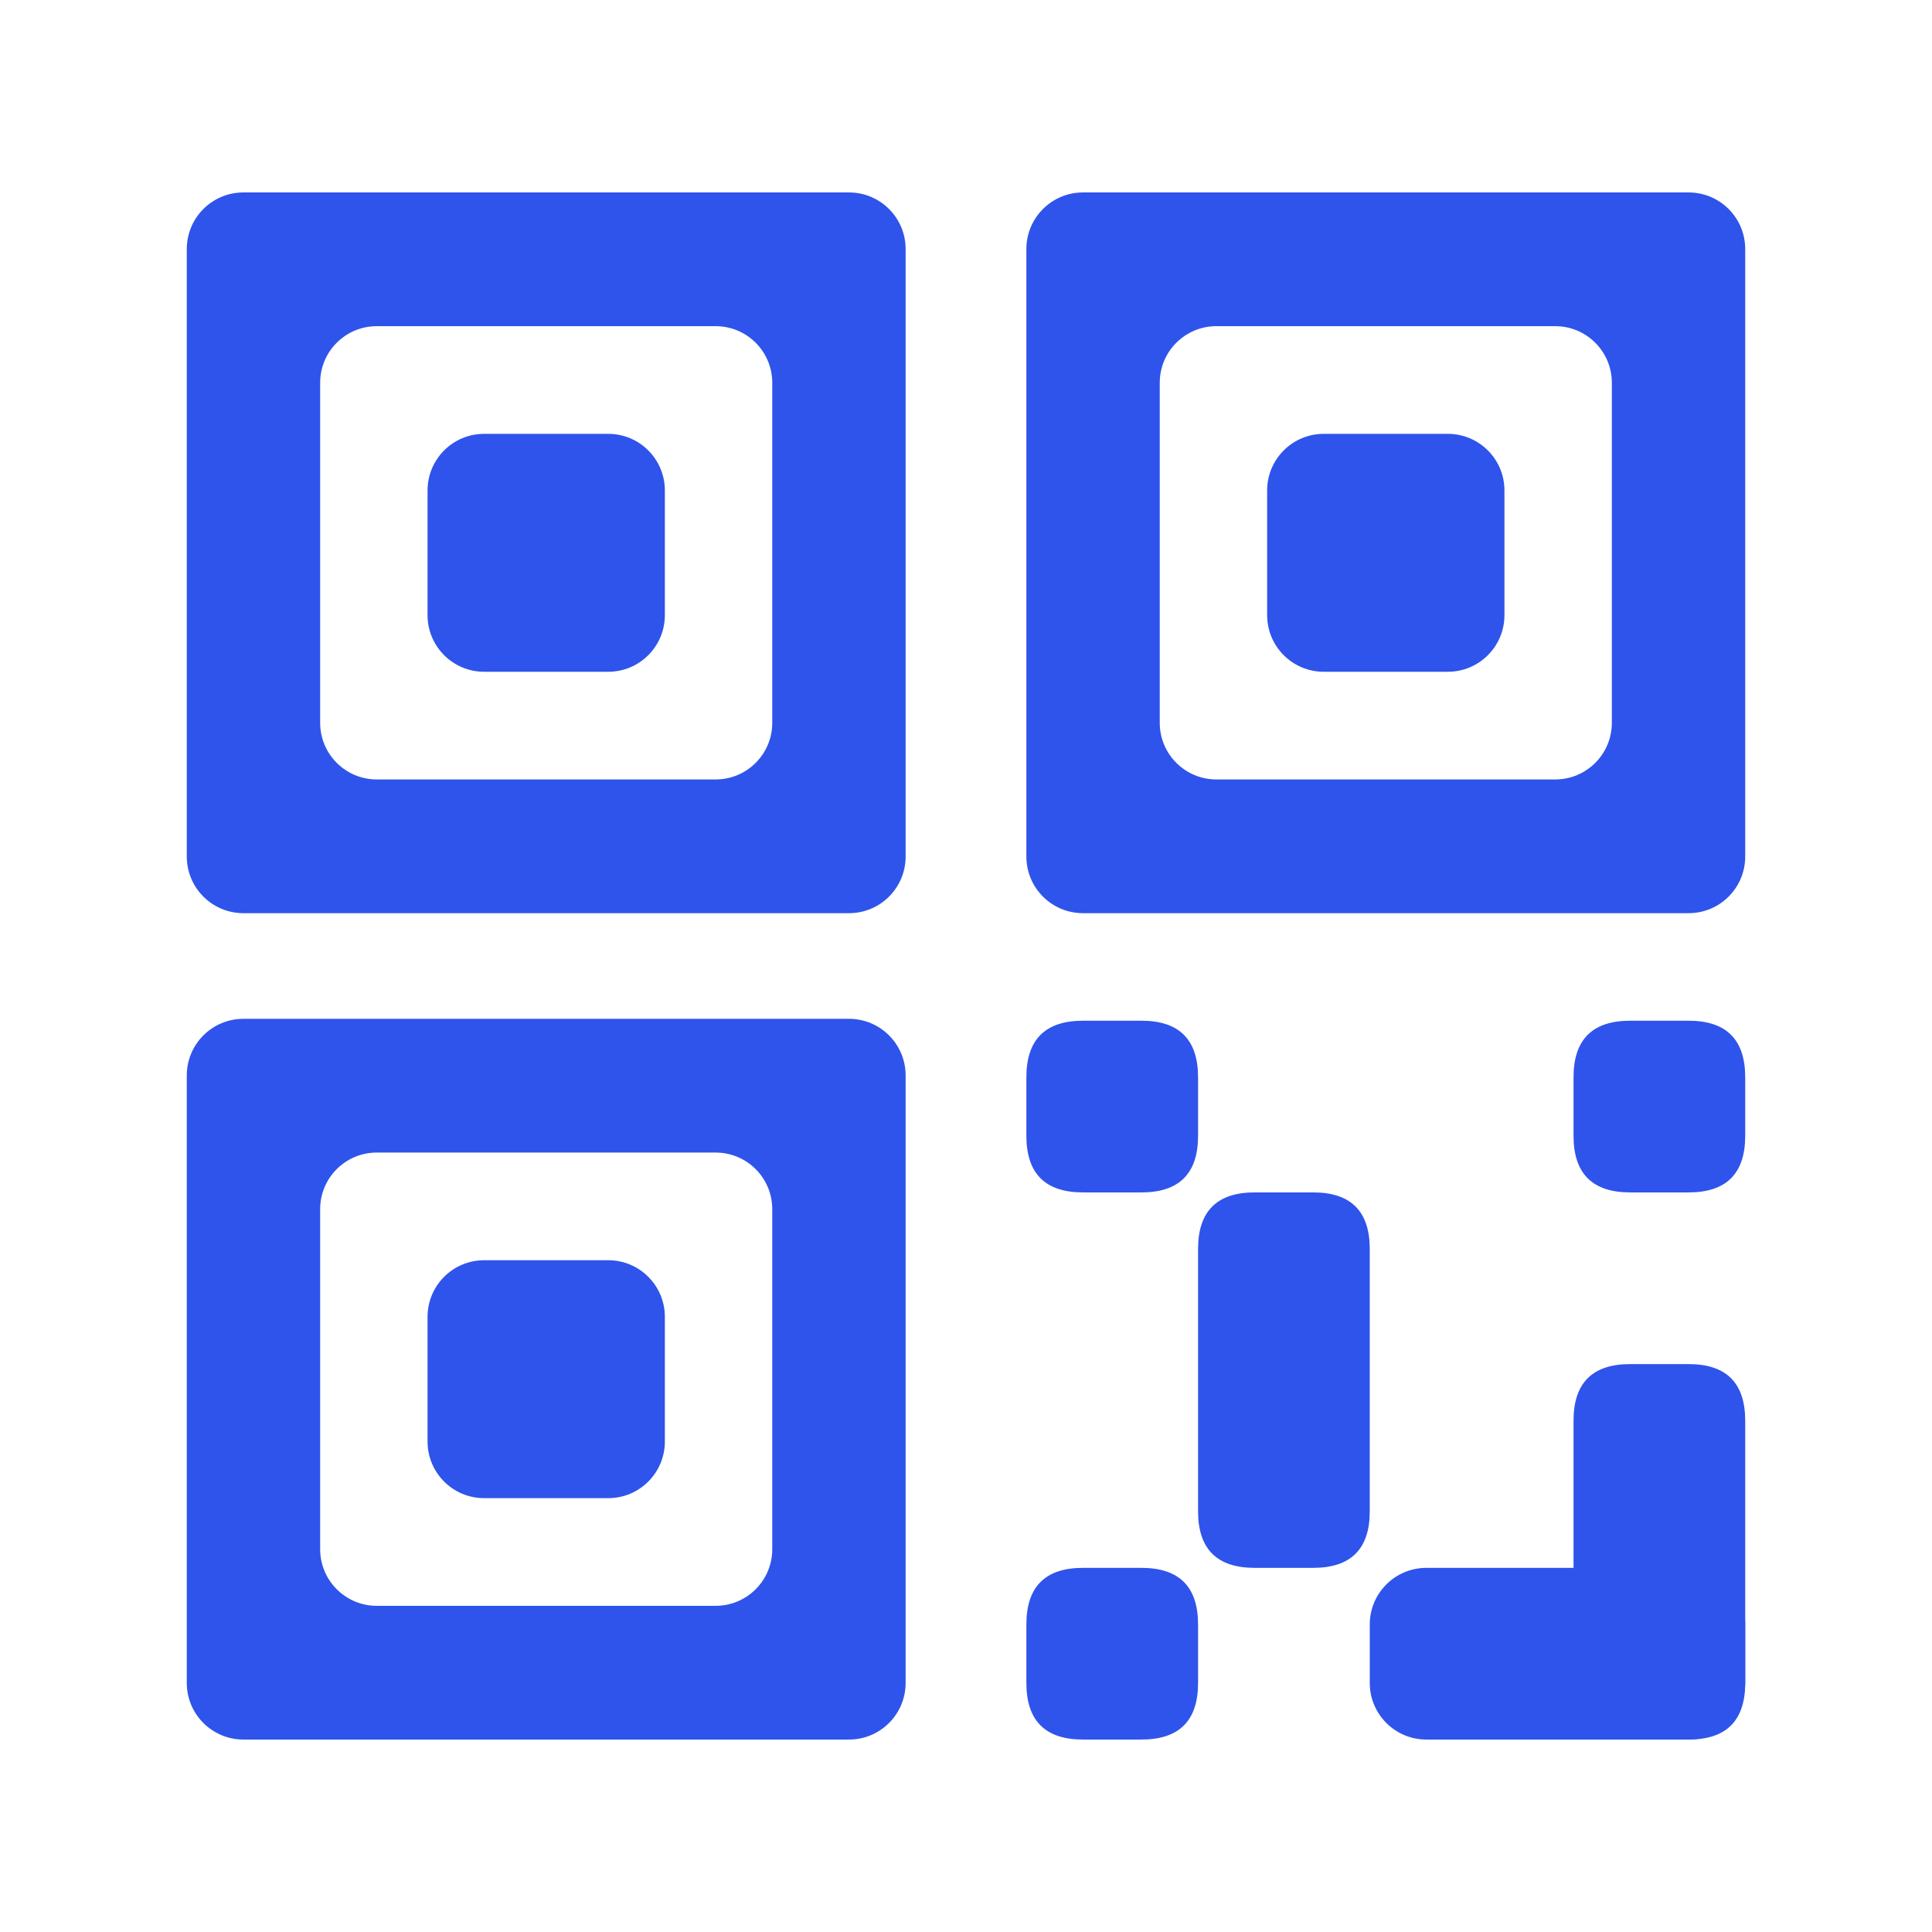<?xml version="1.0" standalone="no"?><!DOCTYPE svg PUBLIC "-//W3C//DTD SVG 1.1//EN" "http://www.w3.org/Graphics/SVG/1.1/DTD/svg11.dtd"><svg t="1731402793886" class="icon" viewBox="0 0 1024 1024" version="1.1" xmlns="http://www.w3.org/2000/svg" p-id="8654" xmlns:xlink="http://www.w3.org/1999/xlink" width="200" height="200"><path d="M129 102h321c16.569 0 30 13.431 30 30v322c0 16.569-13.431 30-30 30H129c-16.569 0-30-13.431-30-30V132C99 115.431 112.431 102 129 102z m70.692 70.877c-16.569 0-30 13.432-30 30v180.246c0 16.568 13.431 30 30 30h179.616c16.569 0 30-13.432 30-30V202.877c0-16.568-13.431-30-30-30H199.692z m56.92 57.07h65.776c16.568 0 30 13.431 30 30v66.106c0 16.569-13.432 30-30 30h-65.776c-16.568 0-30-13.431-30-30v-66.106c0-16.569 13.432-30 30-30zM129 540h321c16.569 0 30 13.431 30 30v322c0 16.569-13.431 30-30 30H129c-16.569 0-30-13.431-30-30V570c0-16.569 13.431-30 30-30z m70.692 70.877c-16.569 0-30 13.432-30 30v180.246c0 16.568 13.431 30 30 30h179.616c16.569 0 30-13.432 30-30V640.877c0-16.568-13.431-30-30-30H199.692z m56.92 57.07h65.776c16.568 0 30 13.431 30 30v66.106c0 16.569-13.432 30-30 30h-65.776c-16.568 0-30-13.431-30-30v-66.106c0-16.569 13.432-30 30-30zM574 102h321c16.569 0 30 13.431 30 30v322c0 16.569-13.431 30-30 30H574c-16.569 0-30-13.431-30-30V132c0-16.569 13.431-30 30-30z m70.692 70.877c-16.569 0-30 13.432-30 30v180.246c0 16.568 13.431 30 30 30h179.616c16.569 0 30-13.432 30-30V202.877c0-16.568-13.431-30-30-30H644.692z m56.92 57.07h65.776c16.568 0 30 13.431 30 30v66.106c0 16.569-13.432 30-30 30h-65.776c-16.568 0-30-13.431-30-30v-66.106c0-16.569 13.432-30 30-30z" fill="#2F54EB" p-id="8655"></path><path d="M544 541m30 0l31 0q30 0 30 30l0 31q0 30-30 30l-31 0q-30 0-30-30l0-31q0-30 30-30Z" fill="#2F54EB" p-id="8656"></path><path d="M834 541m30 0l31 0q30 0 30 30l0 31q0 30-30 30l-31 0q-30 0-30-30l0-31q0-30 30-30Z" fill="#2F54EB" p-id="8657"></path><path d="M544 831m30 0l31 0q30 0 30 30l0 31q0 30-30 30l-31 0q-30 0-30-30l0-31q0-30 30-30Z" fill="#2F54EB" p-id="8658"></path><path d="M635 632m30 0l31 0q30 0 30 30l0 139q0 30-30 30l-31 0q-30 0-30-30l0-139q0-30 30-30Z" fill="#2F54EB" p-id="8659"></path><path d="M834 723m30 0l31 0q30 0 30 30l0 139q0 30-30 30l-31 0q-30 0-30-30l0-139q0-30 30-30Z" fill="#2F54EB" p-id="8660"></path><path d="M925 861v31c0 16.569-13.431 30-30 30H756c-16.569 0-30-13.431-30-30v-31c0-16.569 13.431-30 30-30h139c16.569 0 30 13.431 30 30z" fill="#2F54EB" p-id="8661"></path></svg>